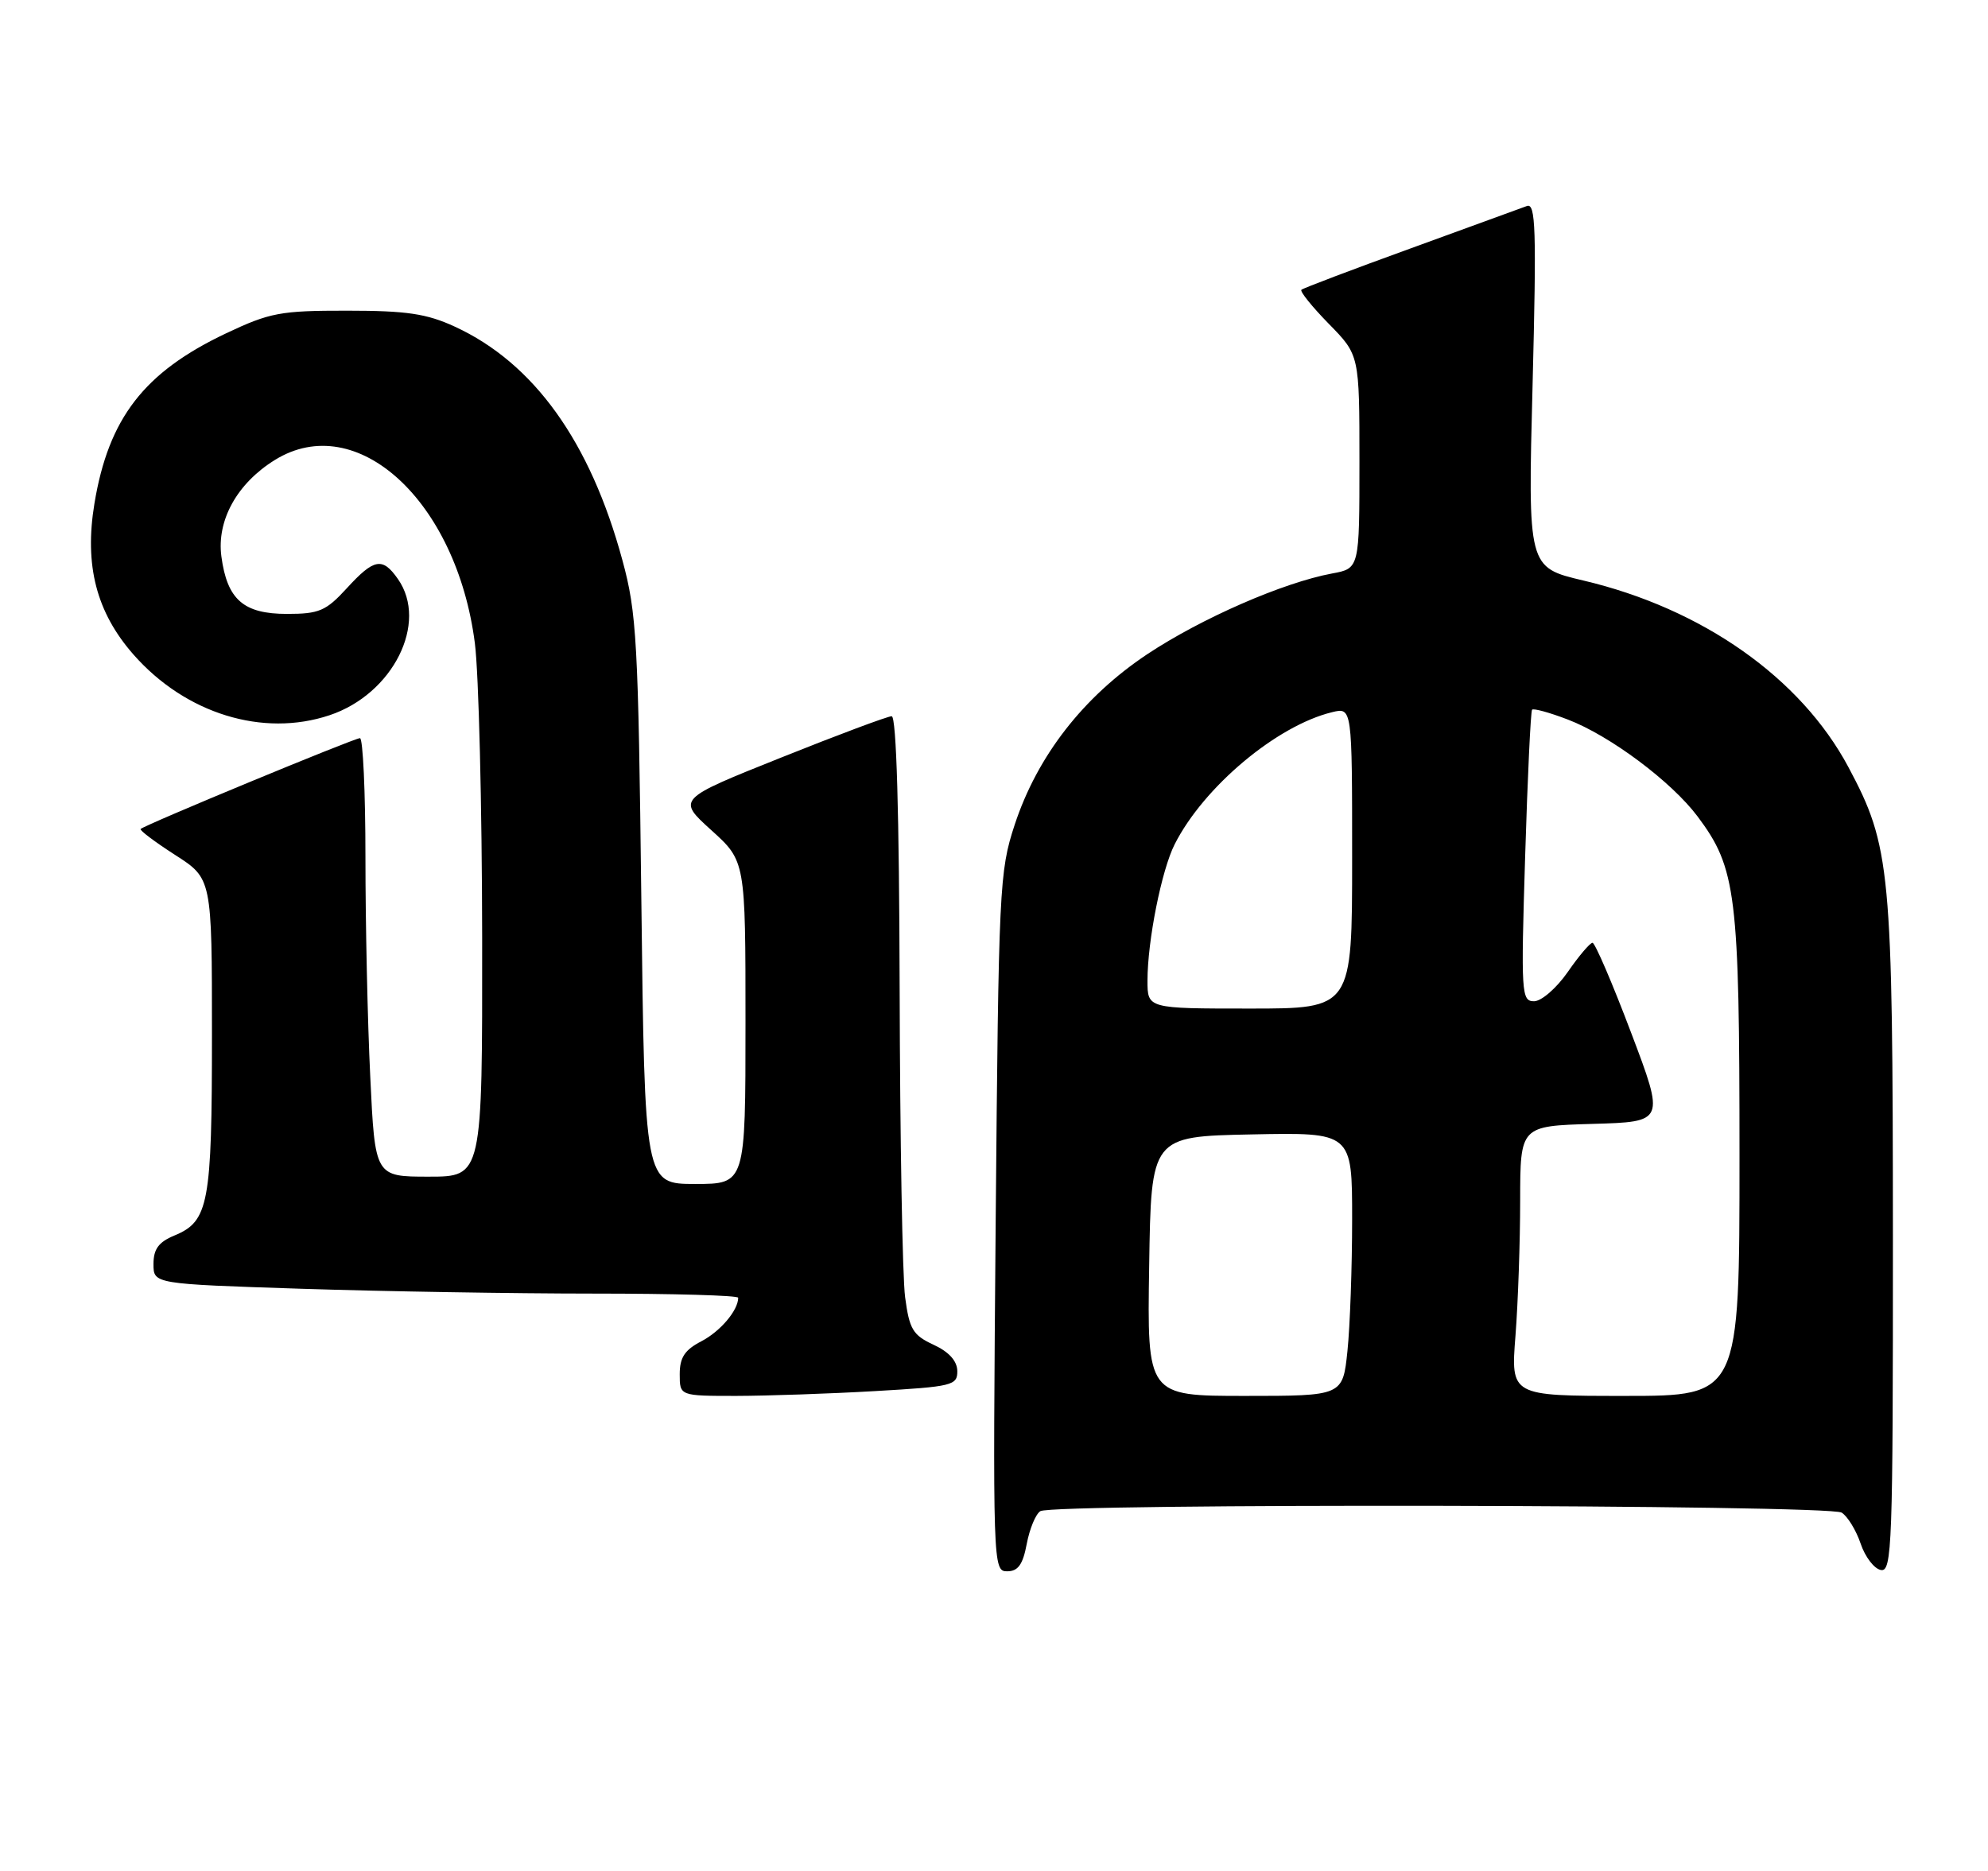 <?xml version="1.0" encoding="UTF-8" standalone="no"?>
<!DOCTYPE svg PUBLIC "-//W3C//DTD SVG 1.1//EN" "http://www.w3.org/Graphics/SVG/1.1/DTD/svg11.dtd" >
<svg xmlns="http://www.w3.org/2000/svg" xmlns:xlink="http://www.w3.org/1999/xlink" version="1.1" viewBox="0 0 272 256">
 <g >
 <path fill="currentColor"
d=" M 140.48 211.25 C 140.87 209.19 141.70 207.17 142.34 206.77 C 144.07 205.67 250.23 205.86 251.98 206.97 C 252.79 207.48 253.96 209.39 254.57 211.20 C 255.18 213.02 256.42 214.65 257.34 214.82 C 258.87 215.12 259.00 211.50 258.99 169.32 C 258.97 118.90 258.68 115.80 252.91 104.98 C 246.40 92.76 232.92 83.27 216.63 79.43 C 209.04 77.64 209.04 77.64 209.69 52.65 C 210.23 31.34 210.12 27.74 208.91 28.19 C 208.14 28.48 200.97 31.09 193.00 33.99 C 185.03 36.88 178.30 39.43 178.06 39.65 C 177.82 39.86 179.51 41.96 181.81 44.31 C 186.00 48.58 186.00 48.58 186.00 63.18 C 186.00 77.78 186.00 77.78 182.25 78.47 C 175.54 79.72 164.38 84.60 156.99 89.50 C 148.23 95.33 141.93 103.43 138.83 112.85 C 136.73 119.23 136.63 121.41 136.23 167.25 C 135.83 214.30 135.85 215.00 137.80 215.00 C 139.29 215.00 139.95 214.08 140.48 211.25 Z  M 119.75 190.34 C 130.31 189.73 131.00 189.57 130.98 187.60 C 130.96 186.22 129.85 184.98 127.73 184.00 C 124.90 182.69 124.42 181.88 123.84 177.50 C 123.47 174.75 123.14 155.74 123.09 135.25 C 123.03 111.24 122.65 98.00 122.00 98.00 C 121.46 98.00 114.63 100.55 106.82 103.68 C 92.64 109.35 92.64 109.35 97.32 113.59 C 102.00 117.82 102.00 117.82 102.00 139.91 C 102.00 162.00 102.00 162.00 95.11 162.00 C 88.21 162.00 88.21 162.00 87.75 123.25 C 87.33 87.68 87.12 83.86 85.16 76.66 C 80.76 60.42 73.04 49.67 62.22 44.69 C 58.38 42.92 55.64 42.51 47.50 42.51 C 38.37 42.50 36.93 42.77 30.91 45.62 C 19.71 50.93 14.85 57.22 12.92 68.90 C 11.52 77.36 13.19 83.79 18.27 89.57 C 25.38 97.65 35.97 100.92 45.10 97.86 C 53.77 94.96 58.65 85.22 54.44 79.22 C 52.33 76.20 51.18 76.41 47.44 80.50 C 44.60 83.60 43.66 84.00 39.27 84.00 C 33.32 84.00 31.08 82.05 30.29 76.14 C 29.63 71.20 32.44 66.13 37.62 62.93 C 48.81 56.01 62.47 68.53 64.97 88.00 C 65.50 92.12 65.95 110.24 65.97 128.25 C 66.00 161.00 66.00 161.00 58.66 161.00 C 51.31 161.00 51.31 161.00 50.66 147.34 C 50.29 139.83 50.00 126.33 50.00 117.34 C 50.00 108.35 49.66 101.00 49.25 101.00 C 48.47 101.00 19.79 112.87 19.24 113.43 C 19.07 113.60 21.19 115.20 23.96 116.98 C 29.00 120.21 29.00 120.21 29.00 141.56 C 29.00 164.73 28.56 167.11 23.87 169.05 C 21.70 169.95 21.00 170.91 21.00 172.96 C 21.00 175.68 21.00 175.68 41.25 176.34 C 52.39 176.70 70.39 177.00 81.25 177.00 C 92.11 177.00 101.00 177.25 101.00 177.57 C 101.00 179.29 98.56 182.17 95.97 183.52 C 93.69 184.70 93.00 185.74 93.00 188.03 C 93.00 191.00 93.00 191.00 100.75 191.00 C 105.01 190.99 113.56 190.70 119.75 190.34 Z  M 157.23 173.25 C 157.50 155.50 157.50 155.50 171.25 155.22 C 185.00 154.94 185.00 154.94 185.00 166.83 C 185.00 173.36 184.71 181.47 184.36 184.85 C 183.72 191.00 183.72 191.00 170.33 191.00 C 156.95 191.00 156.95 191.00 157.23 173.25 Z  M 207.35 182.75 C 207.70 178.21 207.99 169.90 207.99 164.28 C 208.00 154.07 208.00 154.07 217.90 153.78 C 227.79 153.50 227.79 153.50 223.15 141.25 C 220.60 134.51 218.23 129.00 217.89 129.00 C 217.55 129.00 216.02 130.80 214.50 133.00 C 212.97 135.20 210.90 137.00 209.89 137.00 C 208.16 137.00 208.09 135.96 208.67 117.25 C 209.00 106.39 209.43 97.32 209.62 97.11 C 209.80 96.89 212.00 97.49 214.50 98.45 C 220.27 100.65 228.69 106.94 232.27 111.72 C 237.56 118.78 238.00 122.32 238.00 158.18 C 238.00 191.00 238.00 191.00 222.35 191.00 C 206.70 191.00 206.70 191.00 207.35 182.75 Z  M 157.00 134.18 C 157.00 128.72 158.93 119.05 160.72 115.52 C 164.70 107.66 174.68 99.29 182.25 97.45 C 185.00 96.78 185.00 96.78 185.00 117.39 C 185.00 138.00 185.00 138.00 171.00 138.00 C 157.00 138.00 157.00 138.00 157.00 134.18 Z "/>
</g>
</svg>